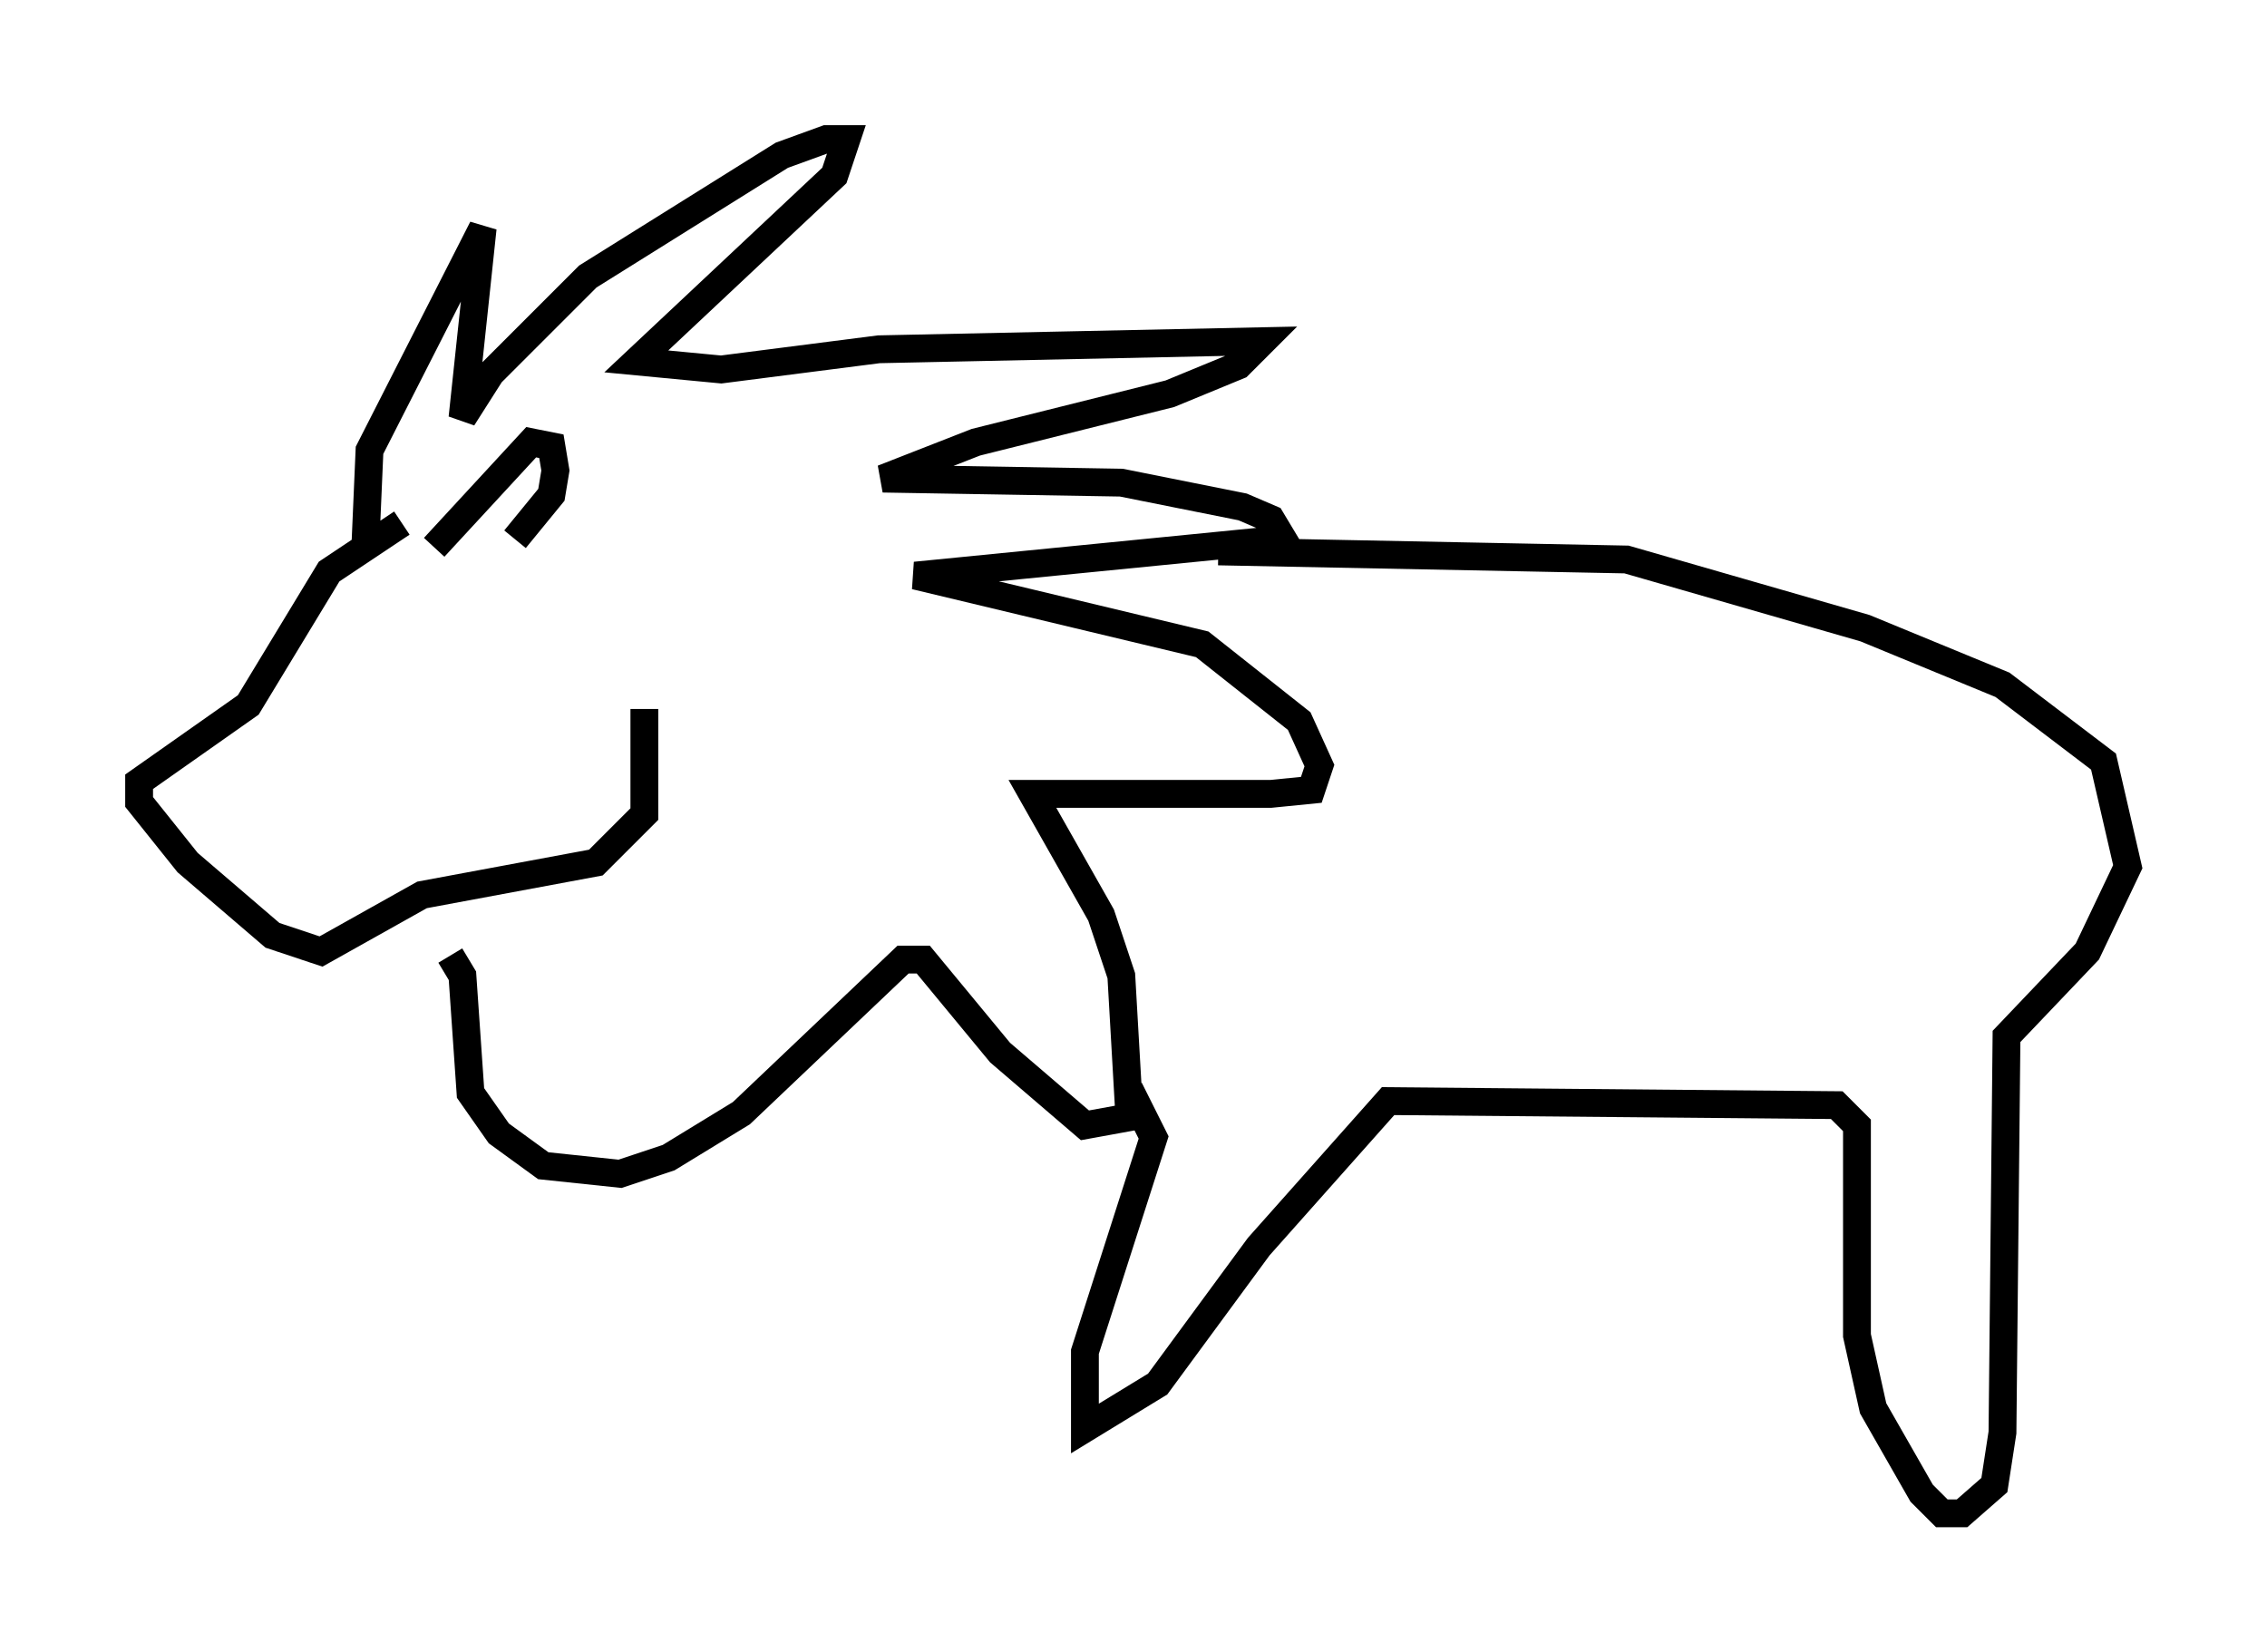 <?xml version="1.0" encoding="utf-8" ?>
<svg baseProfile="full" height="59.385" version="1.1" width="81.464" xmlns="http://www.w3.org/2000/svg" xmlns:ev="http://www.w3.org/2001/xml-events" xmlns:xlink="http://www.w3.org/1999/xlink"><defs /><rect fill="white" height="59.385" width="81.464" x="0" y="0" /><path d="M16.765, 18.218 m-2.324, 0.581 l-2.615, 1.743 -2.905, 4.793 l-3.922, 2.76 0.0, 0.726 l1.743, 2.179 3.05, 2.615 l1.743, 0.581 3.631, -2.034 l6.246, -1.162 1.743, -1.743 l0.0, -3.777 m-7.553, -5.81 l3.486, -3.777 0.726, 0.145 l0.145, 0.872 -0.145, 0.872 l-1.307, 1.598 m-5.374, 0.145 l0.145, -3.341 4.067, -7.989 l-0.726, 6.827 1.017, -1.598 l3.486, -3.486 6.972, -4.358 l1.598, -0.581 0.726, 0.0 l-0.436, 1.307 -7.117, 6.682 l3.05, 0.291 5.665, -0.726 l13.799, -0.291 -0.872, 0.872 l-2.469, 1.017 -6.972, 1.743 l-3.341, 1.307 8.57, 0.145 l4.358, 0.872 1.017, 0.436 l0.436, 0.726 -13.218, 1.307 l10.313, 2.469 3.486, 2.76 l0.726, 1.598 -0.291, 0.872 l-1.453, 0.145 -8.57, 0.0 l2.469, 4.358 0.726, 2.179 l0.291, 5.084 -1.598, 0.291 l-3.05, -2.615 -2.76, -3.341 l-0.726, 0.0 -5.81, 5.52 l-2.615, 1.598 -1.743, 0.581 l-2.76, -0.291 -1.598, -1.162 l-1.017, -1.453 -0.291, -4.212 l-0.436, -0.726 m27.598, -14.525 l14.67, 0.291 8.57, 2.469 l4.939, 2.034 3.631, 2.76 l0.872, 3.777 -1.453, 3.05 l-2.905, 3.05 -0.145, 14.235 l-0.291, 1.888 -1.162, 1.017 l-0.726, 0.0 -0.726, -0.726 l-1.743, -3.05 -0.581, -2.615 l0.0, -7.553 -0.726, -0.726 l-16.123, -0.145 -4.648, 5.229 l-3.631, 4.939 -2.615, 1.598 l0.0, -2.76 2.469, -7.698 l-0.872, -1.743 " fill="none" stroke="black" stroke-width="1" /></svg>